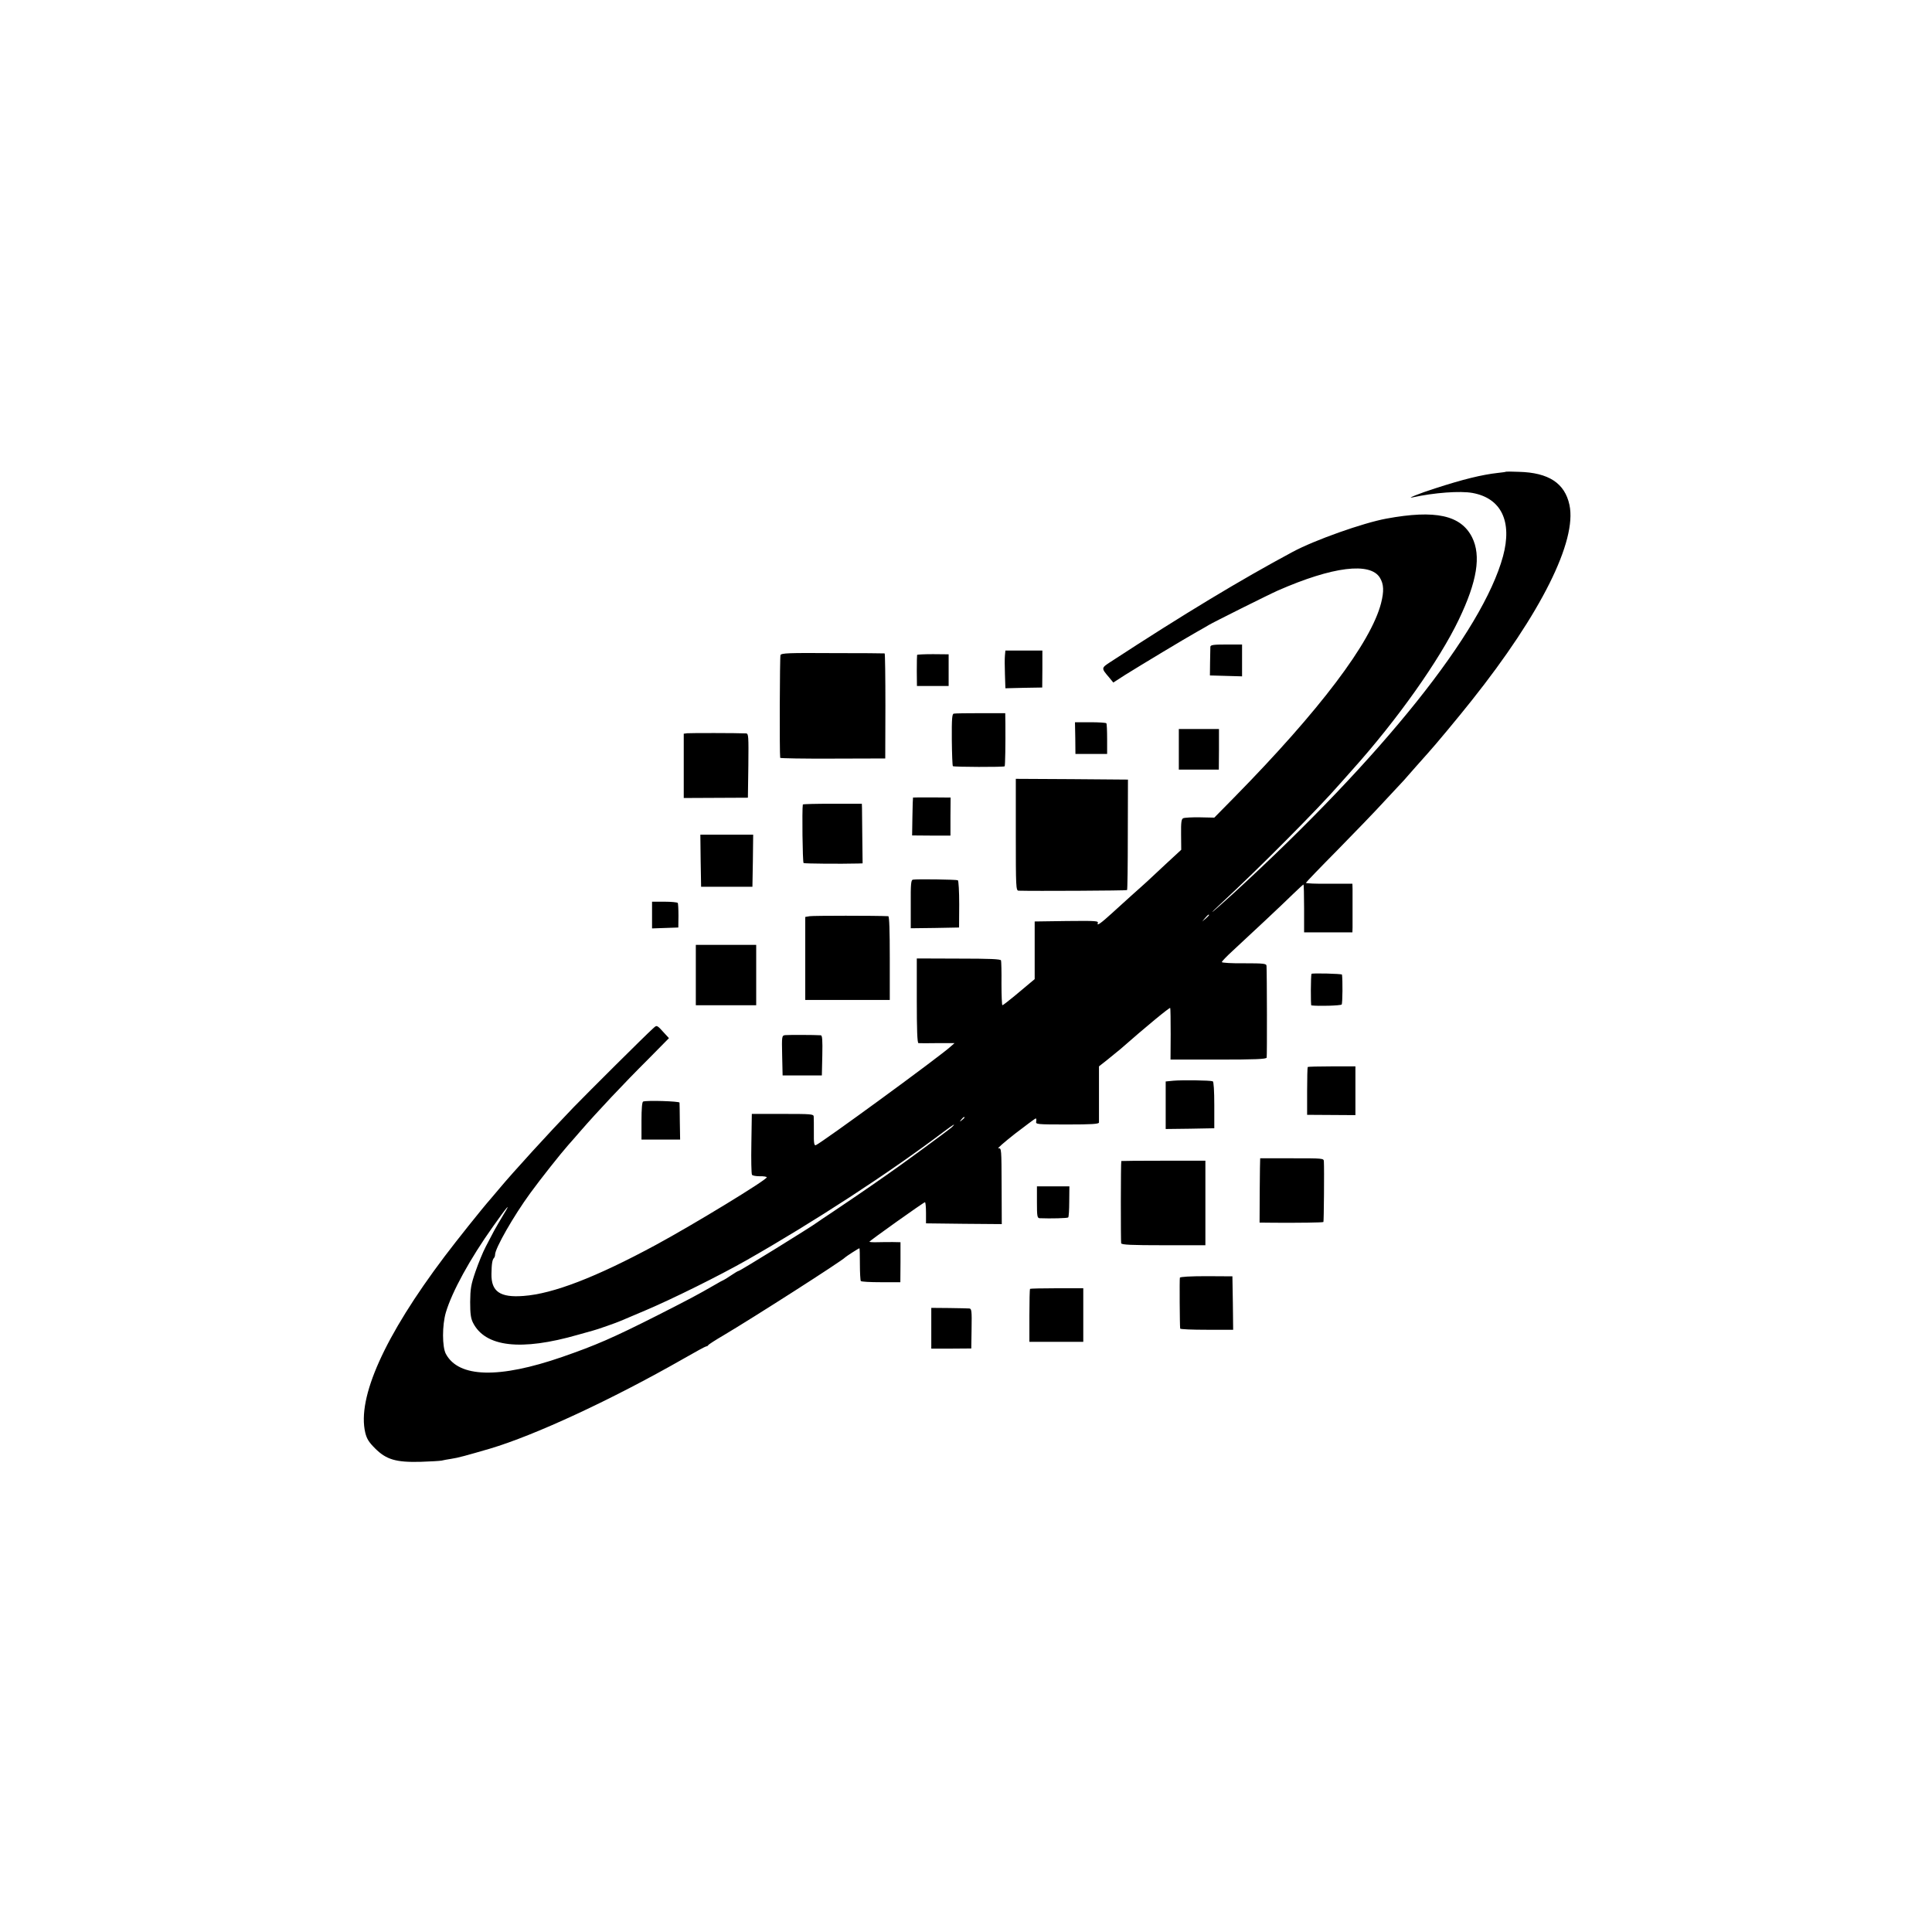 <?xml version="1.0" standalone="no"?>
<!DOCTYPE svg PUBLIC "-//W3C//DTD SVG 20010904//EN"
 "http://www.w3.org/TR/2001/REC-SVG-20010904/DTD/svg10.dtd">
<svg version="1.0" xmlns="http://www.w3.org/2000/svg"
 width="1280pt" height="1280pt" viewBox="0 0 1280 1280"
 preserveAspectRatio="xMidYMid meet">
<g transform="translate(0,1280) scale(0.1,-0.1)"
fill="#000000" stroke="none">
<path d="M9978 9675 c-2 -2 -25 -5 -53 -8 -108 -12 -233 -43 -415 -102 -107
-34 -198 -71 -150 -60 142 31 314 44 396 29 191 -35 264 -189 202 -419 -136
-500 -796 -1326 -1783 -2231 -66 -60 -129 -116 -140 -124 -11 -8 12 15 50 50
258 239 648 631 794 799 10 12 46 52 80 90 297 331 577 726 706 996 121 252
149 423 88 545 -74 147 -243 184 -568 124 -153 -28 -475 -142 -620 -220 -345
-185 -723 -413 -1207 -729 -63 -41 -63 -41 -10 -103 l28 -34 79 51 c106 66
393 239 475 285 36 20 72 41 80 46 24 15 400 203 455 227 364 160 615 191 678
84 25 -42 27 -88 7 -167 -67 -261 -407 -711 -975 -1289 l-130 -132 -95 2 c-52
1 -102 -2 -111 -6 -12 -6 -15 -26 -14 -108 l1 -101 -105 -97 c-58 -54 -112
-105 -121 -113 -9 -8 -56 -51 -106 -95 -49 -44 -107 -97 -129 -117 -70 -64
-100 -85 -92 -65 6 16 -7 17 -206 15 l-212 -3 0 -191 0 -191 -30 -25 c-17 -14
-63 -53 -104 -87 -40 -33 -76 -61 -80 -61 -3 0 -6 64 -6 143 1 78 -1 147 -3
154 -3 9 -74 12 -281 12 l-277 1 0 -280 c0 -188 3 -280 11 -281 5 -1 62 -1
124 0 l115 0 -25 -22 c-69 -64 -856 -639 -894 -654 -11 -4 -14 14 -13 84 0 48
0 96 -1 106 -1 16 -18 17 -206 17 l-204 0 -3 -196 c-2 -108 0 -201 4 -207 3
-6 27 -10 52 -10 25 1 46 -3 46 -7 0 -17 -482 -311 -735 -448 -396 -214 -681
-324 -877 -338 -155 -12 -214 29 -212 146 1 69 6 95 17 106 4 4 7 14 7 22 0
41 122 255 233 407 69 95 204 265 252 319 6 6 43 49 84 96 106 122 284 312
445 472 l138 140 -23 25 c-61 67 -55 64 -86 36 -47 -42 -421 -414 -523 -519
-162 -168 -402 -431 -492 -539 -18 -22 -43 -51 -55 -65 -60 -68 -228 -279
-308 -385 -398 -528 -580 -935 -525 -1167 10 -41 24 -63 65 -104 74 -74 138
-93 300 -89 66 2 129 6 140 8 11 3 40 8 65 12 43 6 100 22 255 67 300 89 810
326 1283 596 78 45 146 82 151 82 5 0 11 3 13 8 2 4 48 34 103 66 194 115 785
493 805 516 7 7 89 60 94 60 2 0 3 -47 3 -104 0 -57 3 -108 6 -113 3 -5 63 -8
134 -8 l128 0 1 133 0 132 -50 1 c-28 0 -75 0 -103 -1 -29 -1 -53 1 -53 3 0 6
360 262 368 262 4 0 7 -31 7 -70 l0 -70 251 -3 251 -2 -1 252 c-1 247 -1 253
-21 250 -11 -2 39 41 110 97 72 55 133 101 137 101 4 0 5 -9 3 -20 -4 -19 2
-20 206 -20 160 0 209 3 210 13 0 6 0 93 0 192 l0 180 57 45 c31 25 70 57 87
71 166 146 325 277 328 271 2 -4 3 -82 3 -174 l-1 -168 316 0 c245 0 318 3
321 13 3 10 2 557 -1 608 -1 15 -18 17 -148 17 -82 -1 -148 3 -148 8 0 5 32
38 70 73 114 105 334 311 403 379 35 34 66 62 68 62 2 0 4 -71 4 -158 l0 -159
160 0 160 0 1 31 c0 37 0 207 0 256 l-1 35 -155 0 c-86 -1 -154 2 -153 6 2 5
95 102 208 216 113 115 255 262 315 328 61 65 117 126 125 134 8 9 44 50 80
91 36 40 72 81 80 90 45 49 204 240 291 350 459 577 698 1057 647 1295 -31
144 -138 214 -335 219 -46 2 -84 2 -85 1z m-1968 -2938 c0 -2 -10 -12 -22 -23
l-23 -19 19 23 c18 21 26 27 26 19z m-1620 -1341 c0 -2 -8 -10 -17 -17 -16
-13 -17 -12 -4 4 13 16 21 21 21 13z m-85 -65 c-20 -18 -342 -255 -440 -322
-121 -85 -277 -191 -355 -243 -47 -31 -89 -59 -95 -64 -38 -29 -512 -322 -521
-322 -4 0 -26 -13 -51 -30 -24 -16 -46 -30 -48 -30 -2 0 -30 -15 -62 -34 -116
-67 -162 -91 -378 -201 -295 -149 -408 -198 -630 -275 -419 -145 -686 -138
-771 20 -25 47 -25 190 0 275 41 138 160 355 313 570 93 132 124 167 70 80
-23 -38 -52 -88 -64 -110 -11 -22 -36 -69 -55 -105 -19 -36 -49 -110 -68 -165
-30 -87 -34 -113 -35 -200 0 -78 4 -108 18 -137 81 -163 319 -190 697 -81 47
13 92 26 100 28 19 4 159 53 185 65 11 5 85 36 165 70 179 76 487 229 665 330
446 254 943 577 1310 854 64 48 82 58 50 27z"/>
<path d="M8019 8515 c0 -8 -1 -54 -2 -102 l-1 -88 107 -3 106 -3 0 106 0 105
-104 0 c-86 0 -105 -3 -106 -15z"/>
<path d="M6658 8458 c-2 -18 -2 -75 0 -125 l3 -93 122 3 122 2 1 123 0 122
-122 0 -123 0 -3 -32z"/>
<path d="M5171 8460 c-5 -11 -7 -651 -2 -681 1 -3 157 -6 349 -5 l347 1 1 348
c0 191 -2 347 -5 348 -3 1 -158 2 -344 2 -293 2 -340 0 -346 -13z"/>
<path d="M6076 8461 c-1 -3 -2 -51 -2 -106 l1 -100 105 0 105 0 0 105 0 105
-103 1 c-56 0 -104 -2 -106 -5z"/>
<path d="M6319 8072 c-11 -2 -14 -32 -13 -173 1 -93 4 -172 7 -175 5 -6 337
-7 343 -1 4 3 6 151 5 282 l-1 70 -163 0 c-90 0 -170 -1 -178 -3z"/>
<path d="M7124 7910 l1 -105 105 0 105 0 0 98 c0 54 -2 101 -5 105 -3 4 -51 7
-106 7 l-102 0 2 -105z"/>
<path d="M7810 7835 l0 -134 133 0 132 0 1 134 0 135 -133 0 -133 0 0 -135z"/>
<path d="M4553 7942 l-23 -3 0 -213 0 -213 213 1 212 1 3 213 c2 197 1 212
-15 213 -60 3 -372 3 -390 1z"/>
<path d="M6730 7270 c0 -345 1 -370 18 -371 101 -3 715 0 719 4 3 3 5 169 5
369 l1 363 -372 3 -371 2 0 -370z"/>
<path d="M6049 7516 c-1 0 -3 -57 -4 -126 l-2 -125 127 -1 127 0 0 126 1 126
-124 1 c-68 0 -125 0 -125 -1z"/>
<path d="M5319 7470 c-6 -31 -2 -383 5 -388 8 -4 244 -6 361 -3 l30 1 -2 167
c-1 93 -2 182 -2 198 l-1 30 -195 0 c-107 0 -195 -2 -196 -5z"/>
<path d="M4642 7098 l3 -173 170 0 170 0 3 173 2 172 -175 0 -175 0 2 -172z"/>
<path d="M6048 6972 c-12 -2 -15 -28 -14 -163 l0 -159 160 2 160 3 1 153 c0
85 -4 156 -9 160 -9 5 -271 9 -298 4z"/>
<path d="M4320 6737 l0 -88 87 3 87 3 1 78 c0 43 -2 82 -5 85 -3 4 -42 8 -87
8 l-83 0 0 -89z"/>
<path d="M5365 6730 l-30 -5 0 -275 0 -275 280 0 280 0 0 278 c0 180 -3 277
-10 277 -80 4 -498 4 -520 0z"/>
<path d="M4610 6340 l0 -200 200 0 200 0 0 200 0 200 -200 0 -200 0 0 -200z"/>
<path d="M8689 6348 c-5 -10 -6 -208 -1 -209 42 -6 195 -2 201 6 6 8 7 163 2
198 -1 6 -199 11 -202 5z"/>
<path d="M5202 5942 c-22 -3 -23 -5 -20 -135 l3 -132 130 0 130 0 3 133 c2
102 0 132 -10 133 -43 3 -217 3 -236 1z"/>
<path d="M8664 5731 c-2 -2 -4 -75 -4 -161 l0 -156 160 -1 160 -1 0 162 0 161
-156 0 c-86 0 -158 -2 -160 -4z"/>
<path d="M7774 5640 l-51 -5 0 -158 0 -157 161 2 161 3 0 154 c0 93 -4 155
-10 157 -17 7 -206 9 -261 4z"/>
<path d="M4261 5502 c-7 -2 -11 -47 -11 -128 l0 -124 128 0 128 0 -2 118 c0
64 -2 122 -2 127 -2 9 -215 16 -241 7z"/>
<path d="M8349 5126 c-1 -1 -2 -97 -3 -213 l-1 -213 100 -1 c157 -1 319 1 323
5 3 3 6 349 3 402 -1 20 -6 20 -211 20 -115 0 -211 0 -211 0z"/>
<path d="M7429 5108 c-4 -8 -4 -535 -1 -545 3 -10 68 -13 281 -13 l277 0 0
280 0 280 -278 0 c-153 0 -278 -1 -279 -2z"/>
<path d="M6870 4835 c0 -93 2 -105 18 -106 75 -3 184 0 189 5 4 3 7 51 7 106
l1 100 -107 0 -108 0 0 -105z"/>
<path d="M7817 4335 c-3 -9 -1 -319 2 -337 0 -5 80 -8 176 -8 l175 0 -2 177
-3 177 -172 1 c-107 0 -174 -4 -176 -10z"/>
<path d="M6824 4261 c-2 -2 -4 -82 -4 -178 l0 -173 178 0 179 0 0 178 0 177
-174 0 c-96 0 -177 -2 -179 -4z"/>
<path d="M6170 4000 l0 -135 132 0 133 1 2 132 c2 117 0 132 -15 133 -9 1 -70
2 -134 3 l-118 1 0 -135z"/>
</g>
</svg>
